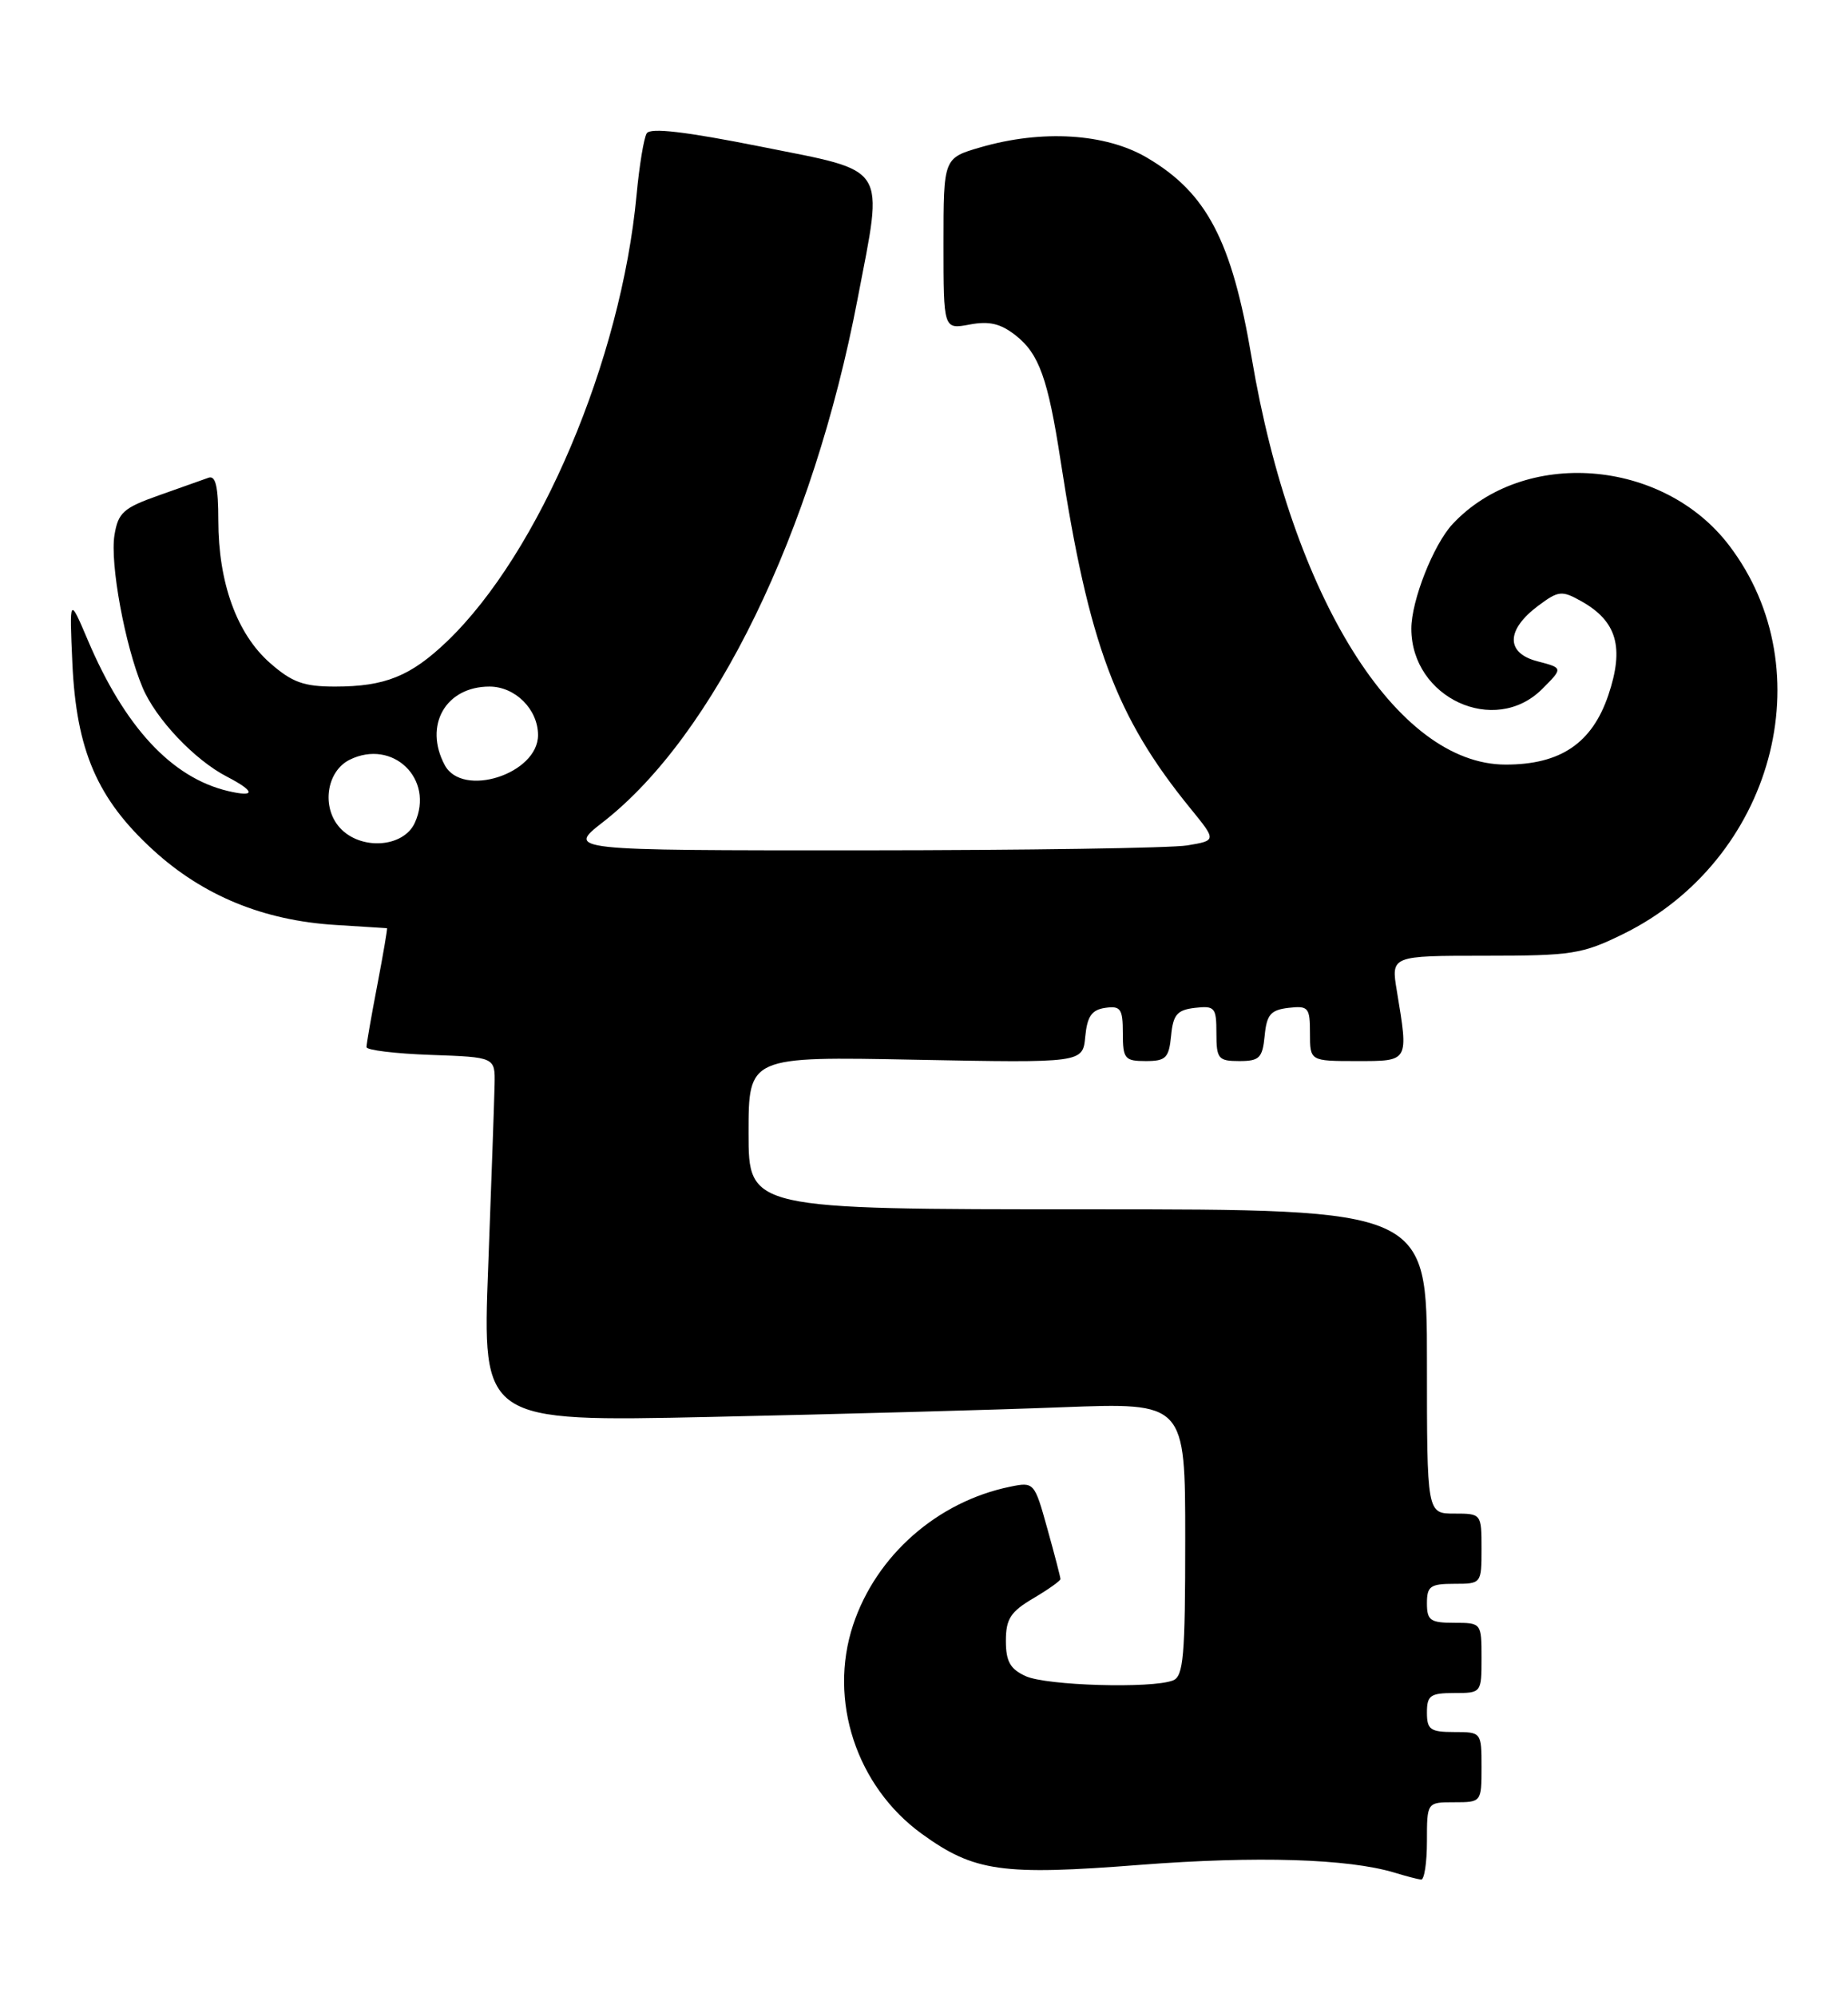 <?xml version="1.0" encoding="UTF-8" standalone="no"?>
<!DOCTYPE svg PUBLIC "-//W3C//DTD SVG 1.1//EN" "http://www.w3.org/Graphics/SVG/1.1/DTD/svg11.dtd" >
<svg xmlns="http://www.w3.org/2000/svg" xmlns:xlink="http://www.w3.org/1999/xlink" version="1.1" viewBox="0 0 237 256">
 <g >
 <path fill="currentColor"
d=" M 183.00 236.00 C 183.00 231.00 183.00 231.00 186.50 231.00 C 189.98 231.00 190.00 230.98 190.00 226.50 C 190.00 222.02 189.98 222.00 186.50 222.00 C 183.43 222.00 183.00 221.69 183.00 219.50 C 183.00 217.31 183.43 217.00 186.50 217.00 C 189.98 217.00 190.00 216.98 190.00 212.50 C 190.00 208.02 189.98 208.00 186.50 208.00 C 183.43 208.00 183.00 207.69 183.00 205.50 C 183.00 203.31 183.43 203.00 186.50 203.00 C 189.98 203.00 190.00 202.98 190.00 198.50 C 190.00 194.02 189.98 194.00 186.50 194.00 C 183.00 194.00 183.00 194.00 183.00 174.50 C 183.00 155.00 183.00 155.00 139.50 155.00 C 96.00 155.00 96.00 155.00 96.00 145.21 C 96.00 135.41 96.00 135.41 117.43 135.83 C 138.86 136.24 138.86 136.24 139.18 132.87 C 139.43 130.26 140.01 129.43 141.75 129.18 C 143.72 128.90 144.00 129.30 144.00 132.43 C 144.00 135.71 144.24 136.00 146.94 136.00 C 149.52 136.00 149.91 135.61 150.19 132.75 C 150.45 130.04 150.96 129.45 153.25 129.18 C 155.80 128.89 156.00 129.13 156.00 132.43 C 156.00 135.71 156.24 136.00 158.94 136.00 C 161.52 136.00 161.91 135.61 162.19 132.75 C 162.45 130.04 162.96 129.45 165.25 129.18 C 167.80 128.89 168.00 129.13 168.00 132.43 C 168.00 136.00 168.00 136.00 174.00 136.00 C 180.74 136.00 180.65 136.15 179.14 127.00 C 178.39 122.50 178.39 122.50 190.45 122.50 C 201.60 122.50 202.92 122.29 208.16 119.72 C 227.38 110.28 234.01 85.96 221.74 69.89 C 213.25 58.76 195.41 57.40 186.28 67.18 C 183.83 69.82 181.00 76.98 181.00 80.58 C 181.00 89.46 191.70 94.39 197.78 88.31 C 200.47 85.62 200.47 85.62 197.17 84.76 C 193.08 83.70 193.13 80.72 197.30 77.62 C 199.88 75.70 200.30 75.66 202.80 77.06 C 207.36 79.62 208.33 82.96 206.27 89.08 C 204.18 95.26 200.14 98.00 193.10 98.00 C 179.10 98.00 165.70 76.56 160.52 45.85 C 157.98 30.84 154.77 24.71 147.08 20.20 C 141.78 17.09 133.64 16.59 125.75 18.88 C 121.00 20.26 121.00 20.26 121.00 31.24 C 121.00 42.22 121.00 42.22 124.34 41.60 C 126.86 41.12 128.33 41.47 130.27 43.00 C 133.25 45.34 134.40 48.55 136.01 59.00 C 139.63 82.57 143.12 91.90 152.67 103.62 C 156.02 107.73 156.02 107.73 152.26 108.36 C 150.19 108.70 131.44 108.98 110.59 108.99 C 72.67 109.00 72.67 109.00 77.33 105.37 C 91.61 94.25 104.26 68.26 109.99 38.28 C 113.32 20.89 114.09 22.10 97.56 18.79 C 87.87 16.86 83.41 16.34 82.94 17.09 C 82.57 17.69 81.99 21.23 81.64 24.96 C 79.67 46.11 69.18 70.84 57.35 82.19 C 52.67 86.67 49.39 88.00 42.97 88.00 C 38.94 88.00 37.46 87.46 34.62 84.97 C 30.38 81.25 28.00 74.68 28.00 66.71 C 28.00 62.40 27.66 60.91 26.75 61.23 C 26.06 61.48 23.18 62.50 20.35 63.50 C 15.82 65.10 15.15 65.71 14.68 68.59 C 14.09 72.22 16.02 82.72 18.27 88.09 C 19.95 92.12 24.95 97.41 29.11 99.55 C 32.75 101.44 32.82 102.23 29.25 101.39 C 22.03 99.69 15.99 93.20 11.25 82.02 C 8.90 76.50 8.90 76.50 9.28 85.00 C 9.79 96.19 12.48 102.41 19.64 108.95 C 26.02 114.79 33.78 117.98 42.98 118.55 C 46.57 118.77 49.56 118.96 49.63 118.97 C 49.71 118.99 49.15 122.26 48.39 126.25 C 47.62 130.24 47.00 133.82 47.00 134.21 C 47.00 134.60 50.71 135.05 55.25 135.21 C 63.50 135.50 63.50 135.50 63.43 139.00 C 63.39 140.93 63.02 151.44 62.61 162.37 C 61.85 182.24 61.85 182.24 91.17 181.61 C 107.30 181.26 127.59 180.71 136.25 180.37 C 152.00 179.77 152.00 179.77 152.00 197.28 C 152.00 212.32 151.78 214.87 150.42 215.39 C 147.67 216.45 134.21 216.05 131.55 214.84 C 129.55 213.93 129.00 212.95 129.00 210.31 C 129.00 207.51 129.60 206.58 132.50 204.87 C 134.43 203.73 136.00 202.62 136.00 202.39 C 136.00 202.16 135.25 199.26 134.32 195.94 C 132.67 189.99 132.61 189.93 129.57 190.55 C 120.22 192.46 112.37 199.36 109.41 208.27 C 106.20 217.93 109.83 228.97 118.22 235.05 C 124.93 239.90 128.47 240.41 146.26 239.02 C 161.18 237.87 172.89 238.23 178.84 240.02 C 180.30 240.47 181.84 240.87 182.25 240.91 C 182.66 240.96 183.00 238.75 183.00 236.00 Z  M 43.58 106.09 C 41.20 103.46 41.87 98.86 44.84 97.38 C 50.37 94.65 55.75 99.85 53.20 105.46 C 51.74 108.66 46.23 109.02 43.58 106.09 Z  M 57.04 98.07 C 54.31 92.98 57.15 88.00 62.77 88.00 C 66.08 88.00 69.00 90.92 69.00 94.22 C 69.00 99.20 59.31 102.31 57.04 98.07 Z "/>
</g>
</svg>